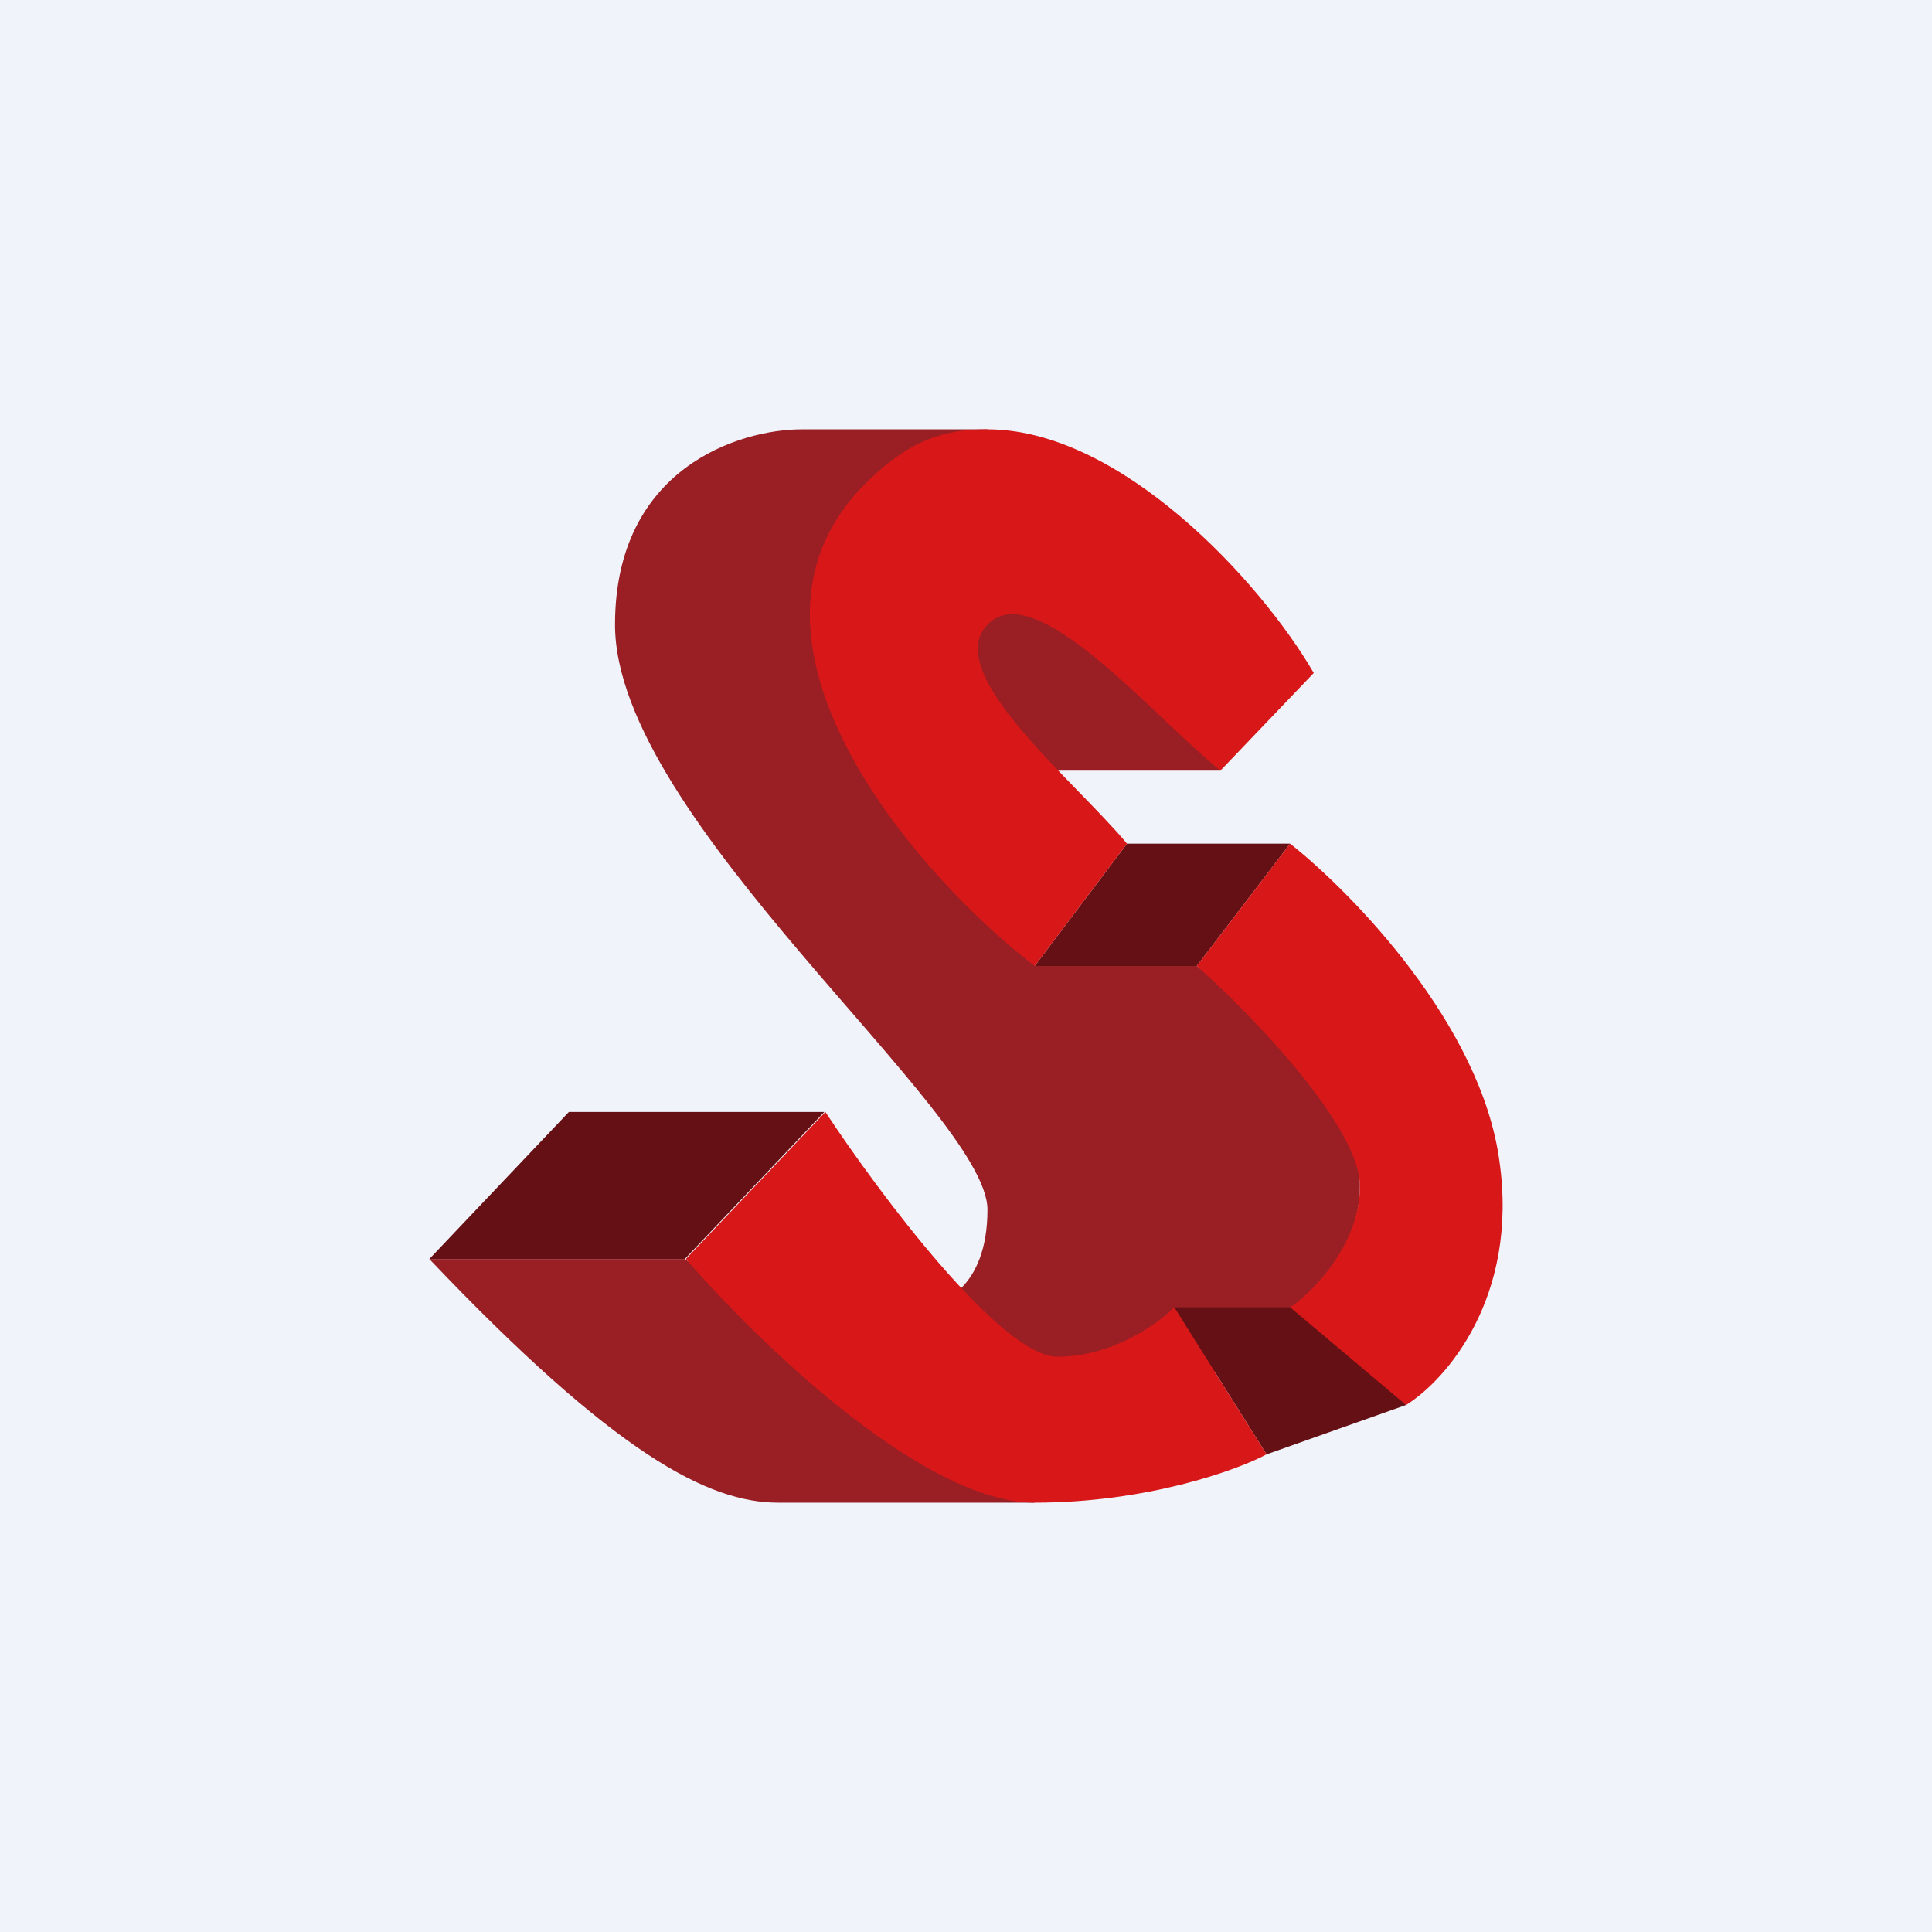 <!-- by TradingView --><svg width="18" height="18" viewBox="0 0 18 18" xmlns="http://www.w3.org/2000/svg"><path fill="#F0F3FA" d="M0 0h18v18H0z"/><path d="M6.38 11.73H4C5.73 13.55 6.6 14 7.25 14h2.39l-3.26-2.27ZM9.2 11.27c0 .73-.43.91-.65.91-.14.15-.08.91 1.3.91 1.74 0 2.82-1.14 2.82-2.04 0-.73-1.01-1.67-1.52-2.05H9.64V7.18h1.73L9.2 4H7.47c-.58 0-1.74.36-1.74 1.82 0 1.82 3.47 4.54 3.47 5.45Z" fill="#991F24"/><path d="M10.5 7.86 9.64 9h1.51l.87-1.14H10.5ZM12.24 12.18h-1.3l.86 1.37 1.3-.46-.86-.9Z" fill="#641014"/><path d="m7.69 10.36-1.3 1.37c.65.75 2.2 2.27 3.25 2.27 1.04 0 1.88-.3 2.16-.45l-.86-1.37c-.15.15-.57.46-1.09.46-.52 0-1.66-1.52-2.16-2.28Z" fill="#D71718"/><path d="M5.3 10.36 4 11.73h2.38l1.3-1.37H5.3Z" fill="#641014"/><path d="M12.02 7.86 11.15 9c.51.45 1.52 1.5 1.52 2.05 0 .54-.43.98-.65 1.13l1.08.91c.37-.23 1.05-1 .87-2.27-.17-1.27-1.37-2.5-1.95-2.96ZM10.5 7.86 9.64 9c-1.09-.83-3.08-3.1-1.52-4.55C8.49 4.1 8.8 4 9.2 4c1.24 0 2.54 1.41 3.04 2.27l-.87.91c-.65-.53-1.73-1.82-2.17-1.36-.43.45.8 1.44 1.3 2.04Z" fill="#D71718"/></svg>